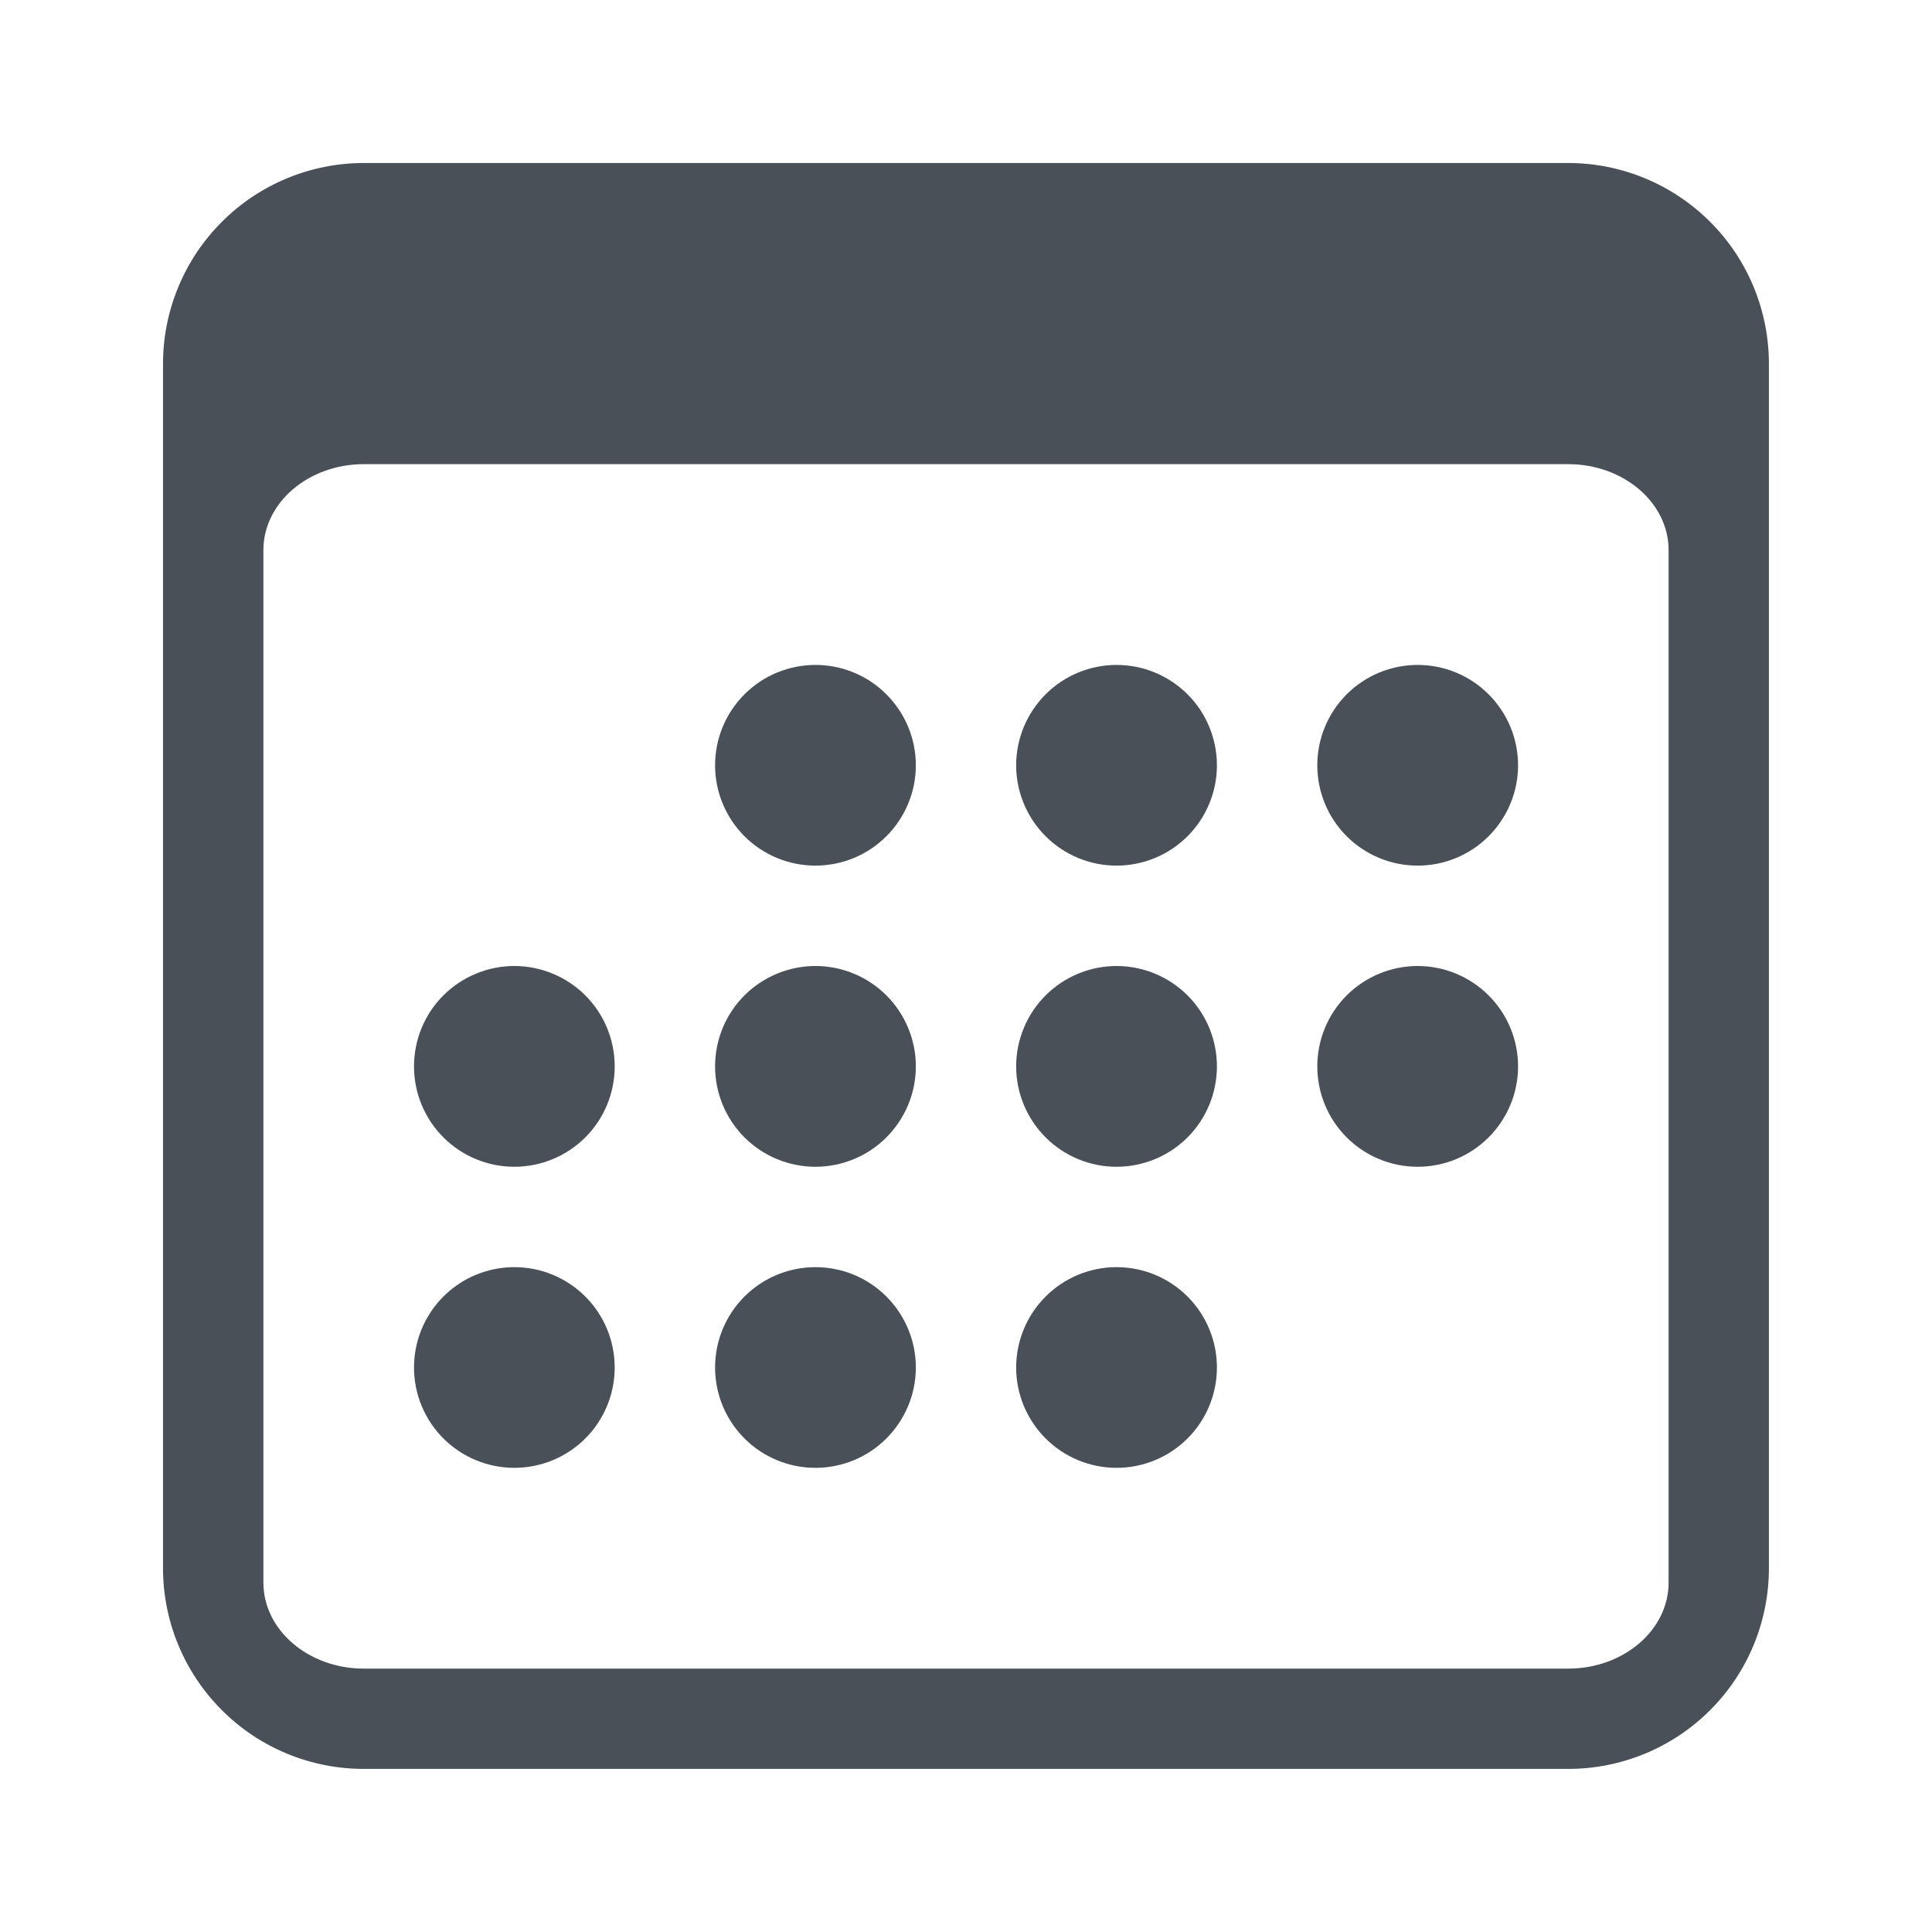 <svg width="24" height="24" viewBox="0 0 24 24" fill="none" xmlns="http://www.w3.org/2000/svg">
<path fill-rule="evenodd" clip-rule="evenodd" d="M19.481 2.025H4.519C3.858 2.025 3.223 2.288 2.756 2.756C2.288 3.223 2.025 3.858 2.025 4.519L2.025 19.481C2.025 20.142 2.288 20.776 2.756 21.244C3.223 21.712 3.858 21.974 4.519 21.974H19.481C20.142 21.974 20.776 21.712 21.244 21.244C21.712 20.776 21.974 20.142 21.974 19.481V4.519C21.974 3.858 21.712 3.223 21.244 2.756C20.776 2.288 20.142 2.025 19.481 2.025V2.025ZM3.272 6.834C3.272 6.245 3.831 5.766 4.519 5.766H19.481C20.169 5.766 20.728 6.245 20.728 6.834V19.659C20.728 20.249 20.169 20.728 19.481 20.728H4.519C3.831 20.728 3.272 20.249 3.272 19.659V6.834Z" fill="#495057"/>
<path fill-rule="evenodd" clip-rule="evenodd" d="M10.13 10.753C10.46 10.753 10.778 10.622 11.011 10.388C11.245 10.154 11.377 9.837 11.377 9.507C11.377 9.176 11.245 8.859 11.011 8.625C10.778 8.391 10.46 8.26 10.13 8.26C9.799 8.26 9.482 8.391 9.248 8.625C9.014 8.859 8.883 9.176 8.883 9.507C8.883 9.837 9.014 10.154 9.248 10.388C9.482 10.622 9.799 10.753 10.13 10.753ZM13.87 10.753C14.201 10.753 14.518 10.622 14.752 10.388C14.986 10.154 15.117 9.837 15.117 9.507C15.117 9.176 14.986 8.859 14.752 8.625C14.518 8.391 14.201 8.26 13.87 8.26C13.54 8.26 13.223 8.391 12.989 8.625C12.755 8.859 12.623 9.176 12.623 9.507C12.623 9.837 12.755 10.154 12.989 10.388C13.223 10.622 13.54 10.753 13.87 10.753ZM17.611 10.753C17.941 10.753 18.259 10.622 18.492 10.388C18.726 10.154 18.858 9.837 18.858 9.507C18.858 9.176 18.726 8.859 18.492 8.625C18.259 8.391 17.941 8.26 17.611 8.26C17.28 8.26 16.963 8.391 16.729 8.625C16.495 8.859 16.364 9.176 16.364 9.507C16.364 9.837 16.495 10.154 16.729 10.388C16.963 10.622 17.28 10.753 17.611 10.753ZM6.389 14.494C6.72 14.494 7.037 14.363 7.271 14.129C7.505 13.895 7.636 13.578 7.636 13.247C7.636 12.916 7.505 12.599 7.271 12.365C7.037 12.132 6.72 12 6.389 12C6.059 12 5.742 12.132 5.508 12.365C5.274 12.599 5.143 12.916 5.143 13.247C5.143 13.578 5.274 13.895 5.508 14.129C5.742 14.363 6.059 14.494 6.389 14.494ZM10.13 14.494C10.46 14.494 10.778 14.363 11.011 14.129C11.245 13.895 11.377 13.578 11.377 13.247C11.377 12.916 11.245 12.599 11.011 12.365C10.778 12.132 10.46 12 10.13 12C9.799 12 9.482 12.132 9.248 12.365C9.014 12.599 8.883 12.916 8.883 13.247C8.883 13.578 9.014 13.895 9.248 14.129C9.482 14.363 9.799 14.494 10.13 14.494ZM13.87 14.494C14.201 14.494 14.518 14.363 14.752 14.129C14.986 13.895 15.117 13.578 15.117 13.247C15.117 12.916 14.986 12.599 14.752 12.365C14.518 12.132 14.201 12 13.87 12C13.54 12 13.223 12.132 12.989 12.365C12.755 12.599 12.623 12.916 12.623 13.247C12.623 13.578 12.755 13.895 12.989 14.129C13.223 14.363 13.54 14.494 13.87 14.494ZM17.611 14.494C17.941 14.494 18.259 14.363 18.492 14.129C18.726 13.895 18.858 13.578 18.858 13.247C18.858 12.916 18.726 12.599 18.492 12.365C18.259 12.132 17.941 12 17.611 12C17.28 12 16.963 12.132 16.729 12.365C16.495 12.599 16.364 12.916 16.364 13.247C16.364 13.578 16.495 13.895 16.729 14.129C16.963 14.363 17.28 14.494 17.611 14.494ZM6.389 18.234C6.72 18.234 7.037 18.103 7.271 17.869C7.505 17.635 7.636 17.318 7.636 16.988C7.636 16.657 7.505 16.34 7.271 16.106C7.037 15.872 6.72 15.741 6.389 15.741C6.059 15.741 5.742 15.872 5.508 16.106C5.274 16.34 5.143 16.657 5.143 16.988C5.143 17.318 5.274 17.635 5.508 17.869C5.742 18.103 6.059 18.234 6.389 18.234ZM10.13 18.234C10.46 18.234 10.778 18.103 11.011 17.869C11.245 17.635 11.377 17.318 11.377 16.988C11.377 16.657 11.245 16.34 11.011 16.106C10.778 15.872 10.46 15.741 10.13 15.741C9.799 15.741 9.482 15.872 9.248 16.106C9.014 16.34 8.883 16.657 8.883 16.988C8.883 17.318 9.014 17.635 9.248 17.869C9.482 18.103 9.799 18.234 10.13 18.234ZM13.87 18.234C14.201 18.234 14.518 18.103 14.752 17.869C14.986 17.635 15.117 17.318 15.117 16.988C15.117 16.657 14.986 16.34 14.752 16.106C14.518 15.872 14.201 15.741 13.87 15.741C13.54 15.741 13.223 15.872 12.989 16.106C12.755 16.34 12.623 16.657 12.623 16.988C12.623 17.318 12.755 17.635 12.989 17.869C13.223 18.103 13.54 18.234 13.87 18.234Z" fill="#495057"/>
</svg>
